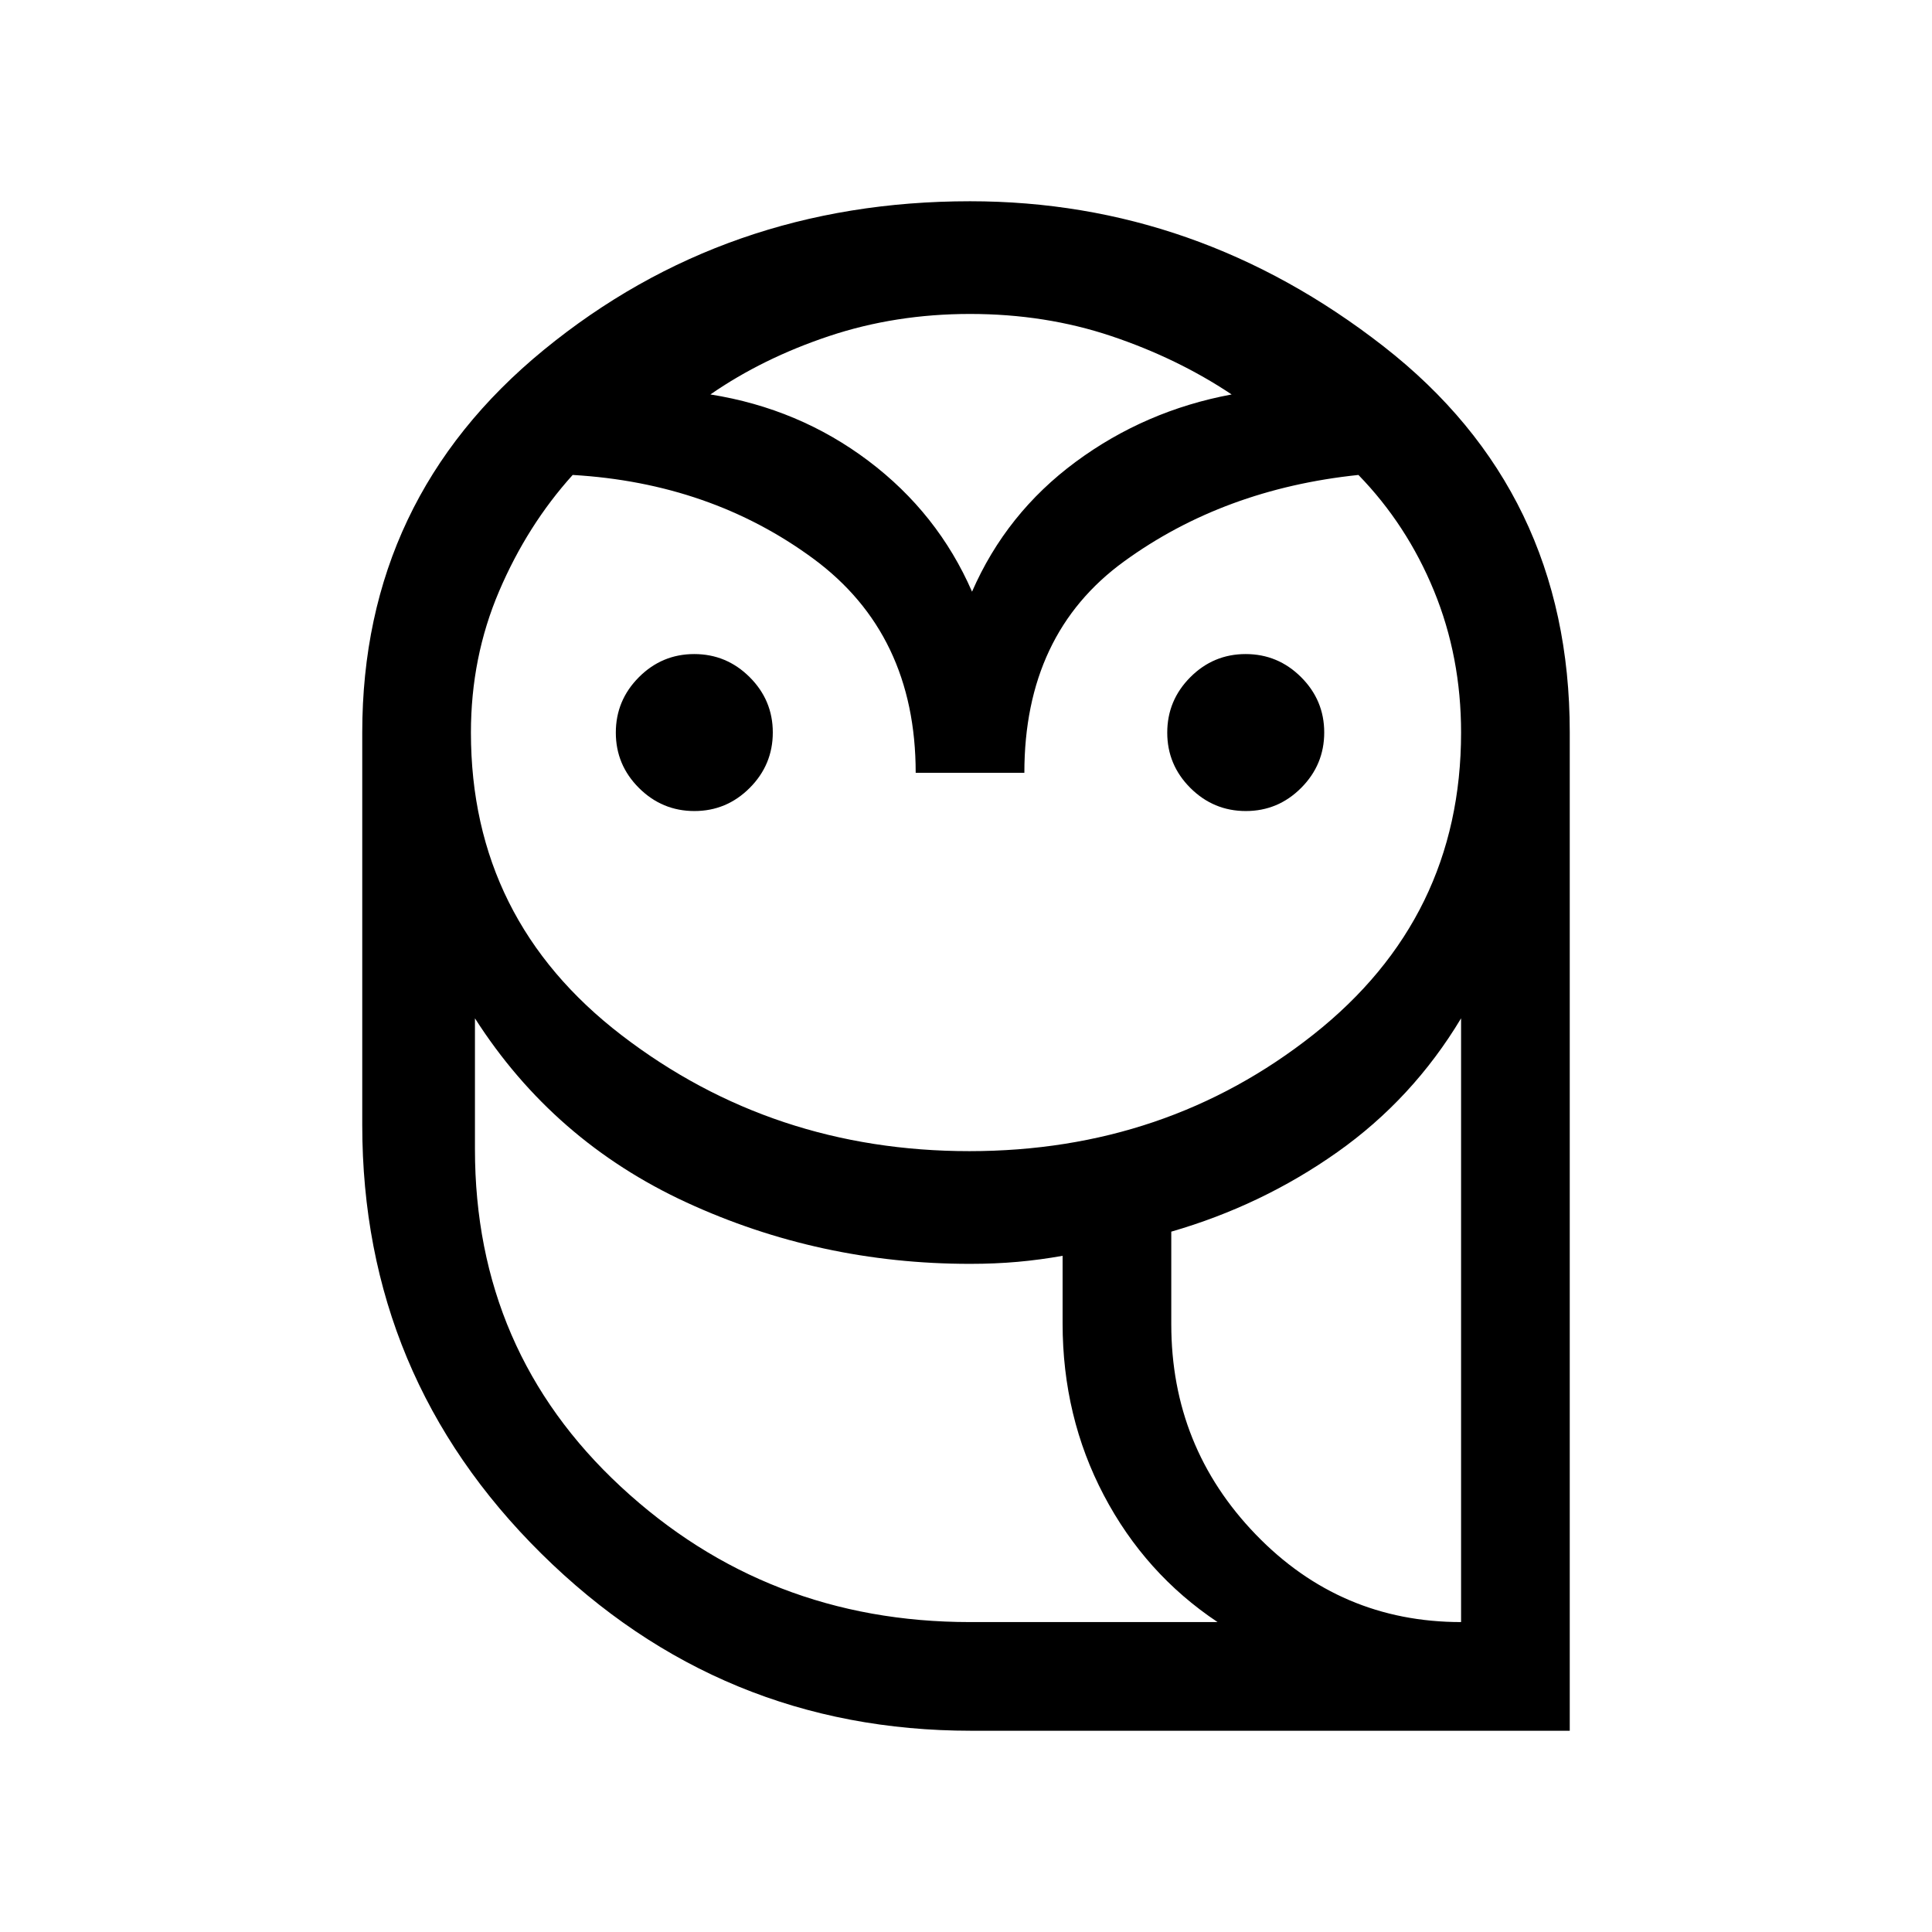 <svg xmlns="http://www.w3.org/2000/svg" height="24" viewBox="0 -960 960 960" width="24"><path d="M482.56-100Q358-100 269-188t-89-213v-195q0-116.26 90.2-190.13Q360.4-860 482-860q113 0 205.5 72.12T780-596.25V-100H482.56Zm-.56-54h123q-36-24-56.5-63T528-302.41V-336q-11.17 2-22.33 3-11.17 1-23.67 1-74.7 0-140.85-30.5Q275-393 236-454v65q0 100.5 72.5 167.75T482-154Zm100-148q0 61 42 104.5T726-154v-300q-24 40-61.5 66.5T582-348v46ZM455-576q0-69-51-106.5T284.56-724Q262-699 248-666.21q-14 32.79-14 70.21 0 93 75 150.5T481.7-388q97.7 0 171-58T726-596q0-37.63-13.46-70.41Q699.09-699.2 675-724q-67 7-116.5 43T509-576h-54Zm-109.96 19q-16.04 0-27.54-11.46-11.5-11.47-11.5-27.5 0-16.04 11.46-27.54 11.47-11.5 27.5-11.5 16.04 0 27.54 11.46 11.5 11.47 11.5 27.5 0 16.04-11.46 27.54-11.47 11.5-27.5 11.5Zm274 0q-16.04 0-27.54-11.46-11.5-11.47-11.5-27.5 0-16.04 11.46-27.54 11.47-11.5 27.5-11.5 16.04 0 27.54 11.46 11.5 11.47 11.5 27.5 0 16.04-11.46 27.54-11.47 11.5-27.5 11.5ZM353-764q44 7 78.5 33t51.5 65q17-39 51.5-64.5T612-764q-27-18-59.8-29T482-804q-37.06 0-70.03 11T353-764Zm427 610H528h252Zm-298 0q-101 0-173.5-67.25T236-389q0 100.5 72.5 167.75T482-154h123-123Zm100-148q0 61 42 104.5T726-154q-60 0-102-43.5T582-302Zm-99-364Z"/></svg>